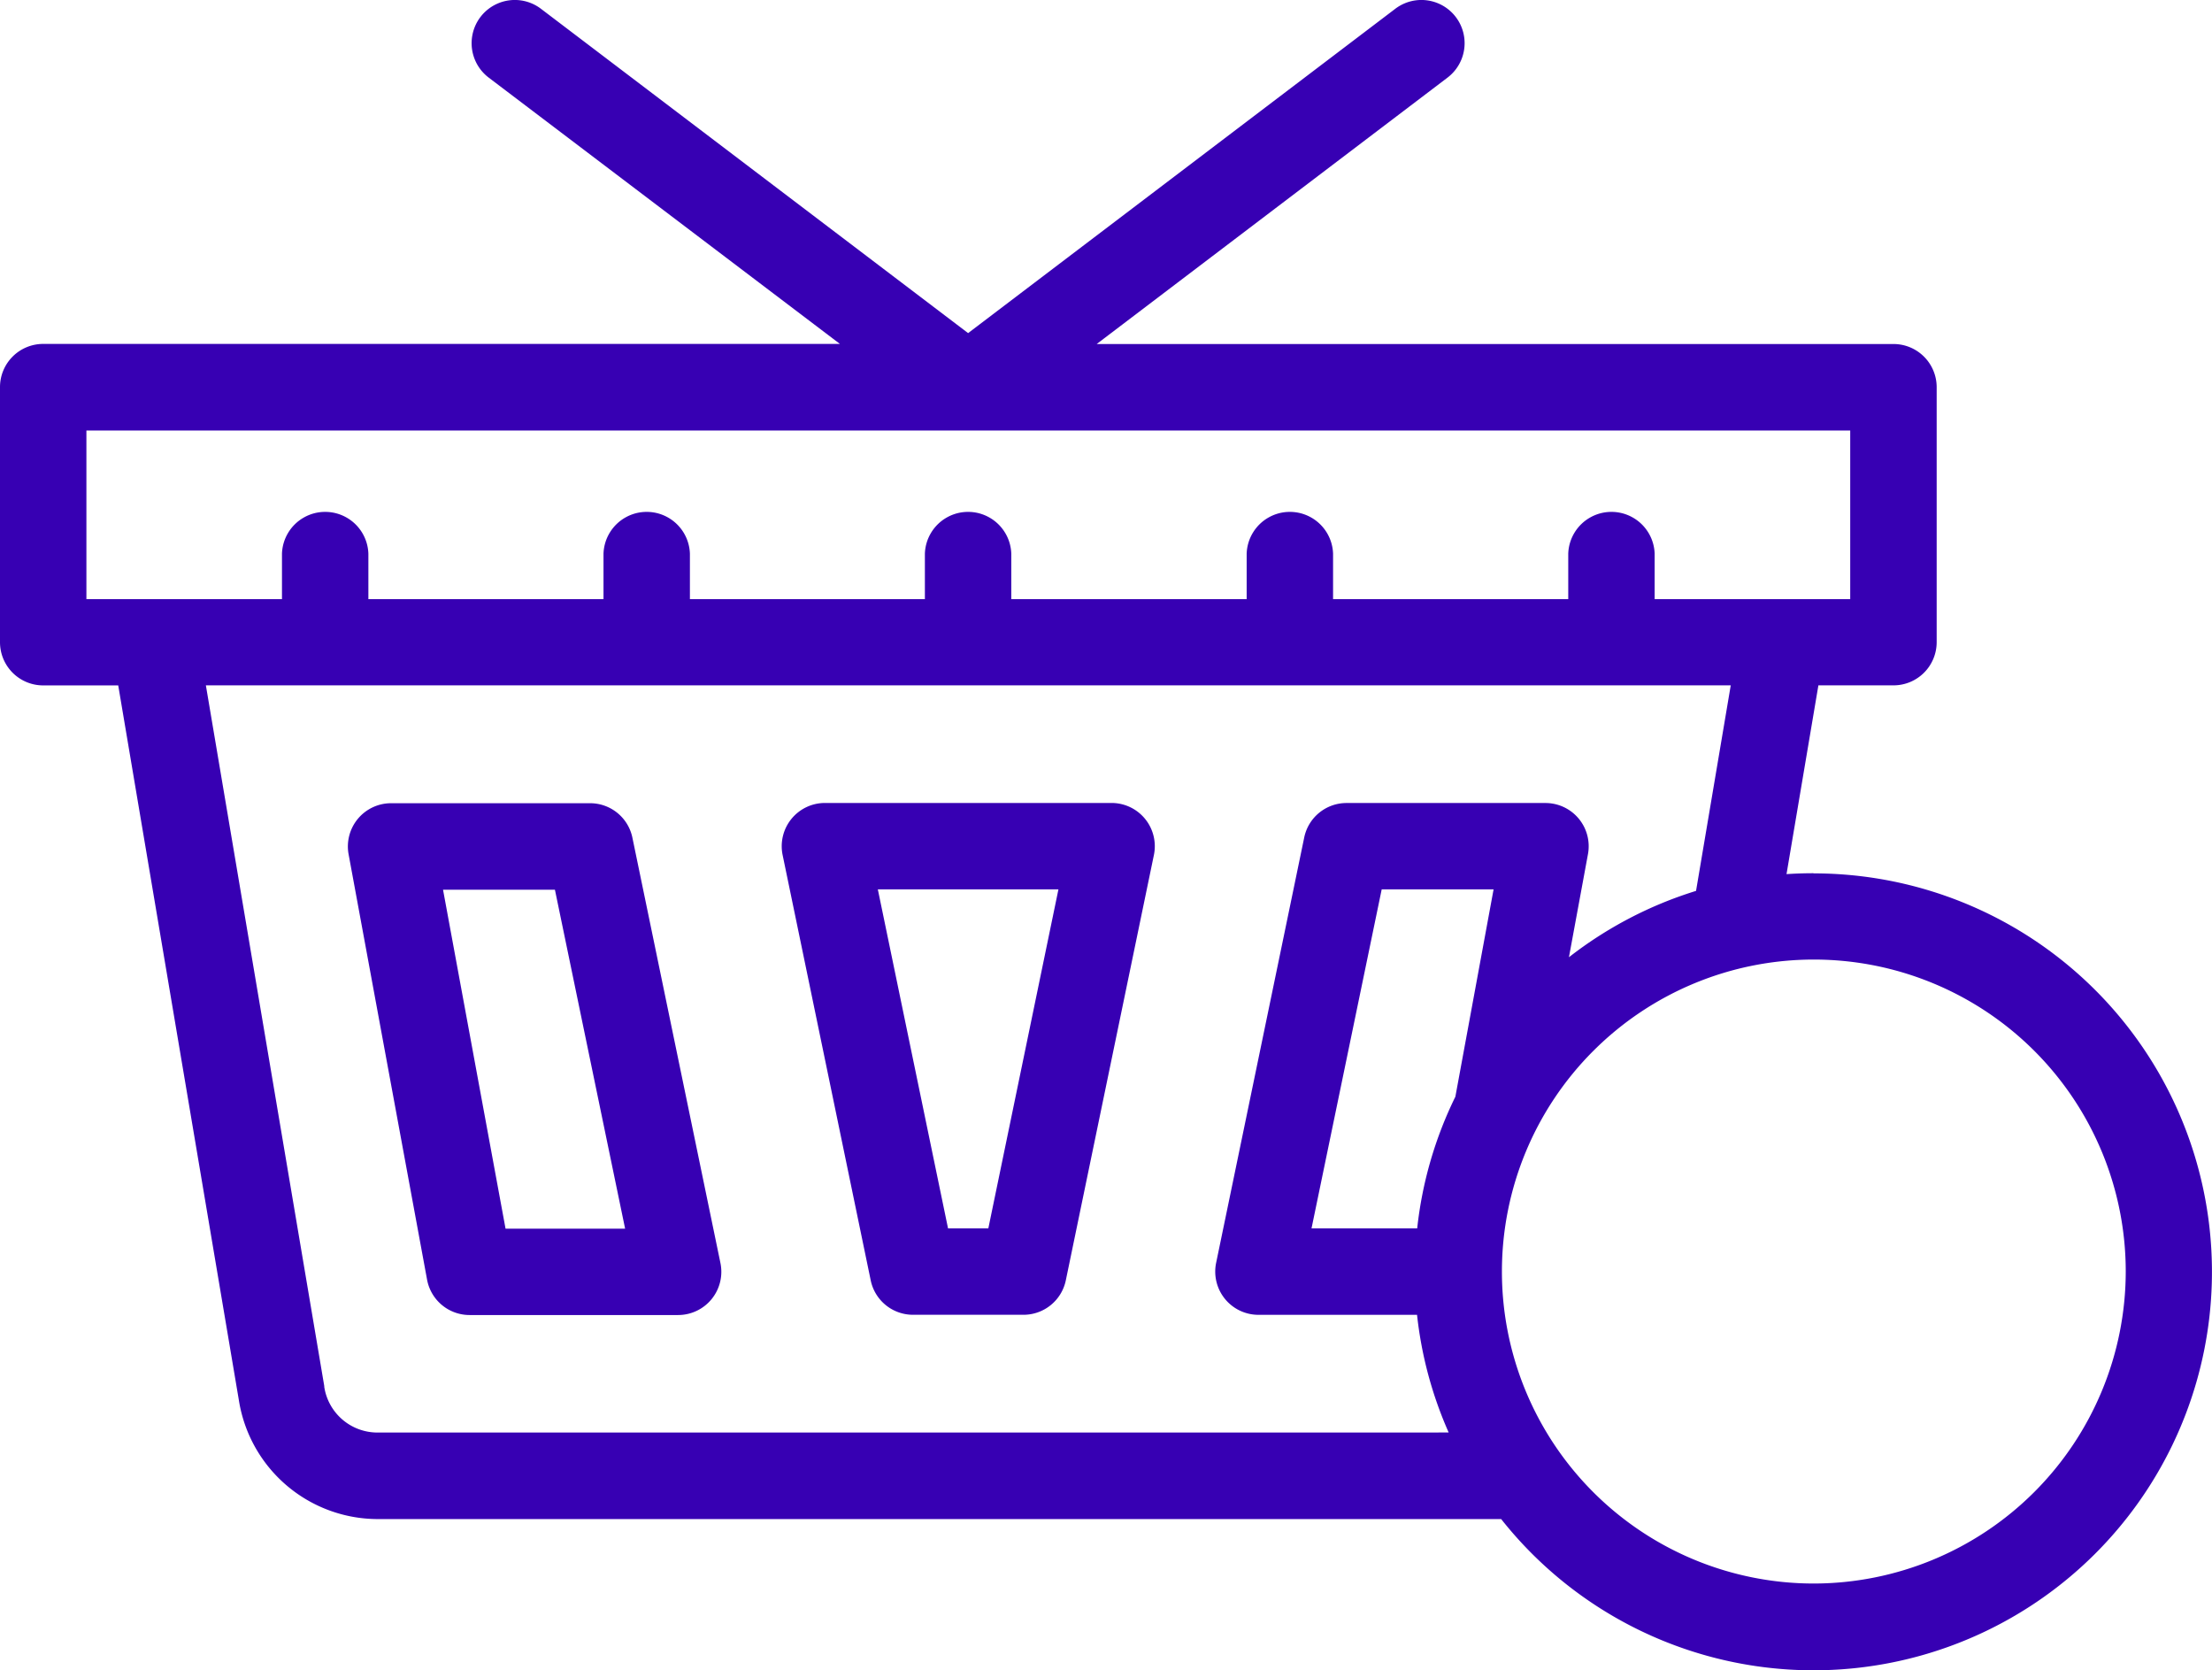 <svg xmlns="http://www.w3.org/2000/svg" width="44.621" height="33.682" viewBox="0 0 44.621 33.682">
  <g id="Group_1811" data-name="Group 1811" transform="translate(-4429.96 -2164)">
    <path id="Path_1603" data-name="Path 1603" d="M86.268,249.3a.871.871,0,0,0-.853-.695H81.4a.872.872,0,0,0-.857,1.03l1.583,8.579a.872.872,0,0,0,.857.713h4.208a.872.872,0,0,0,.853-1.048Zm-2.559,7.885-1.261-6.836h2.257l1.416,6.836Z" transform="translate(4356.449 1931.594)" fill="#3700b3"/>
    <path id="Path_1604" data-name="Path 1604" d="M187.6,248.6h-5.784a.872.872,0,0,0-.853,1.048l1.777,8.579a.871.871,0,0,0,.853.695h2.23a.872.872,0,0,0,.853-.695l1.777-8.579a.872.872,0,0,0-.853-1.048Zm-2.487,8.579H184.3l-1.416-6.836h3.643Z" transform="translate(4264.784 1931.594)" fill="#3700b3"/>
    <path id="Path_1605" data-name="Path 1605" d="M36.581,80.375q-.274,0-.543.018l.643-3.807h1.514a.871.871,0,0,0,.872-.872v-5.14a.871.871,0,0,0-.872-.872H22.123L29.2,64.329a.871.871,0,0,0-1.054-1.388l-8.617,6.541-8.617-6.541a.871.871,0,0,0-1.054,1.388L16.943,69.7H.872A.871.871,0,0,0,0,70.575v5.14a.871.871,0,0,0,.872.872H2.385L4.818,91A2.84,2.84,0,0,0,7.61,93.4H30.282a8.036,8.036,0,1,0,6.3-13.022ZM1.743,71.447h35.58v3.4H33.378v-.917a.872.872,0,0,0-1.743,0v.917H26.891v-.917a.872.872,0,0,0-1.743,0v.917H20.4v-.917a.872.872,0,0,0-1.743,0v.917H13.917v-.917a.872.872,0,0,0-1.743,0v.917H7.431v-.917a.872.872,0,0,0-1.743,0v.917H1.743ZM7.61,91.655a1.086,1.086,0,0,1-1.069-.921l0-.017L4.153,76.586h30.76l-.7,4.145a8.028,8.028,0,0,0-2.564,1.338l.384-2.08a.872.872,0,0,0-.857-1.03H27.162a.871.871,0,0,0-.853.695l-1.777,8.579a.872.872,0,0,0,.853,1.048h3.2a7.967,7.967,0,0,0,.638,2.373Zm18.846-4.116L27.872,80.7h2.257l-.771,4.182a7.968,7.968,0,0,0-.77,2.655H26.456ZM36.581,94.7a6.292,6.292,0,1,1,6.3-6.292A6.3,6.3,0,0,1,36.581,94.7Z" transform="translate(4429.96 2101.236)" fill="#3700b3"/>
  </g>
</svg>
